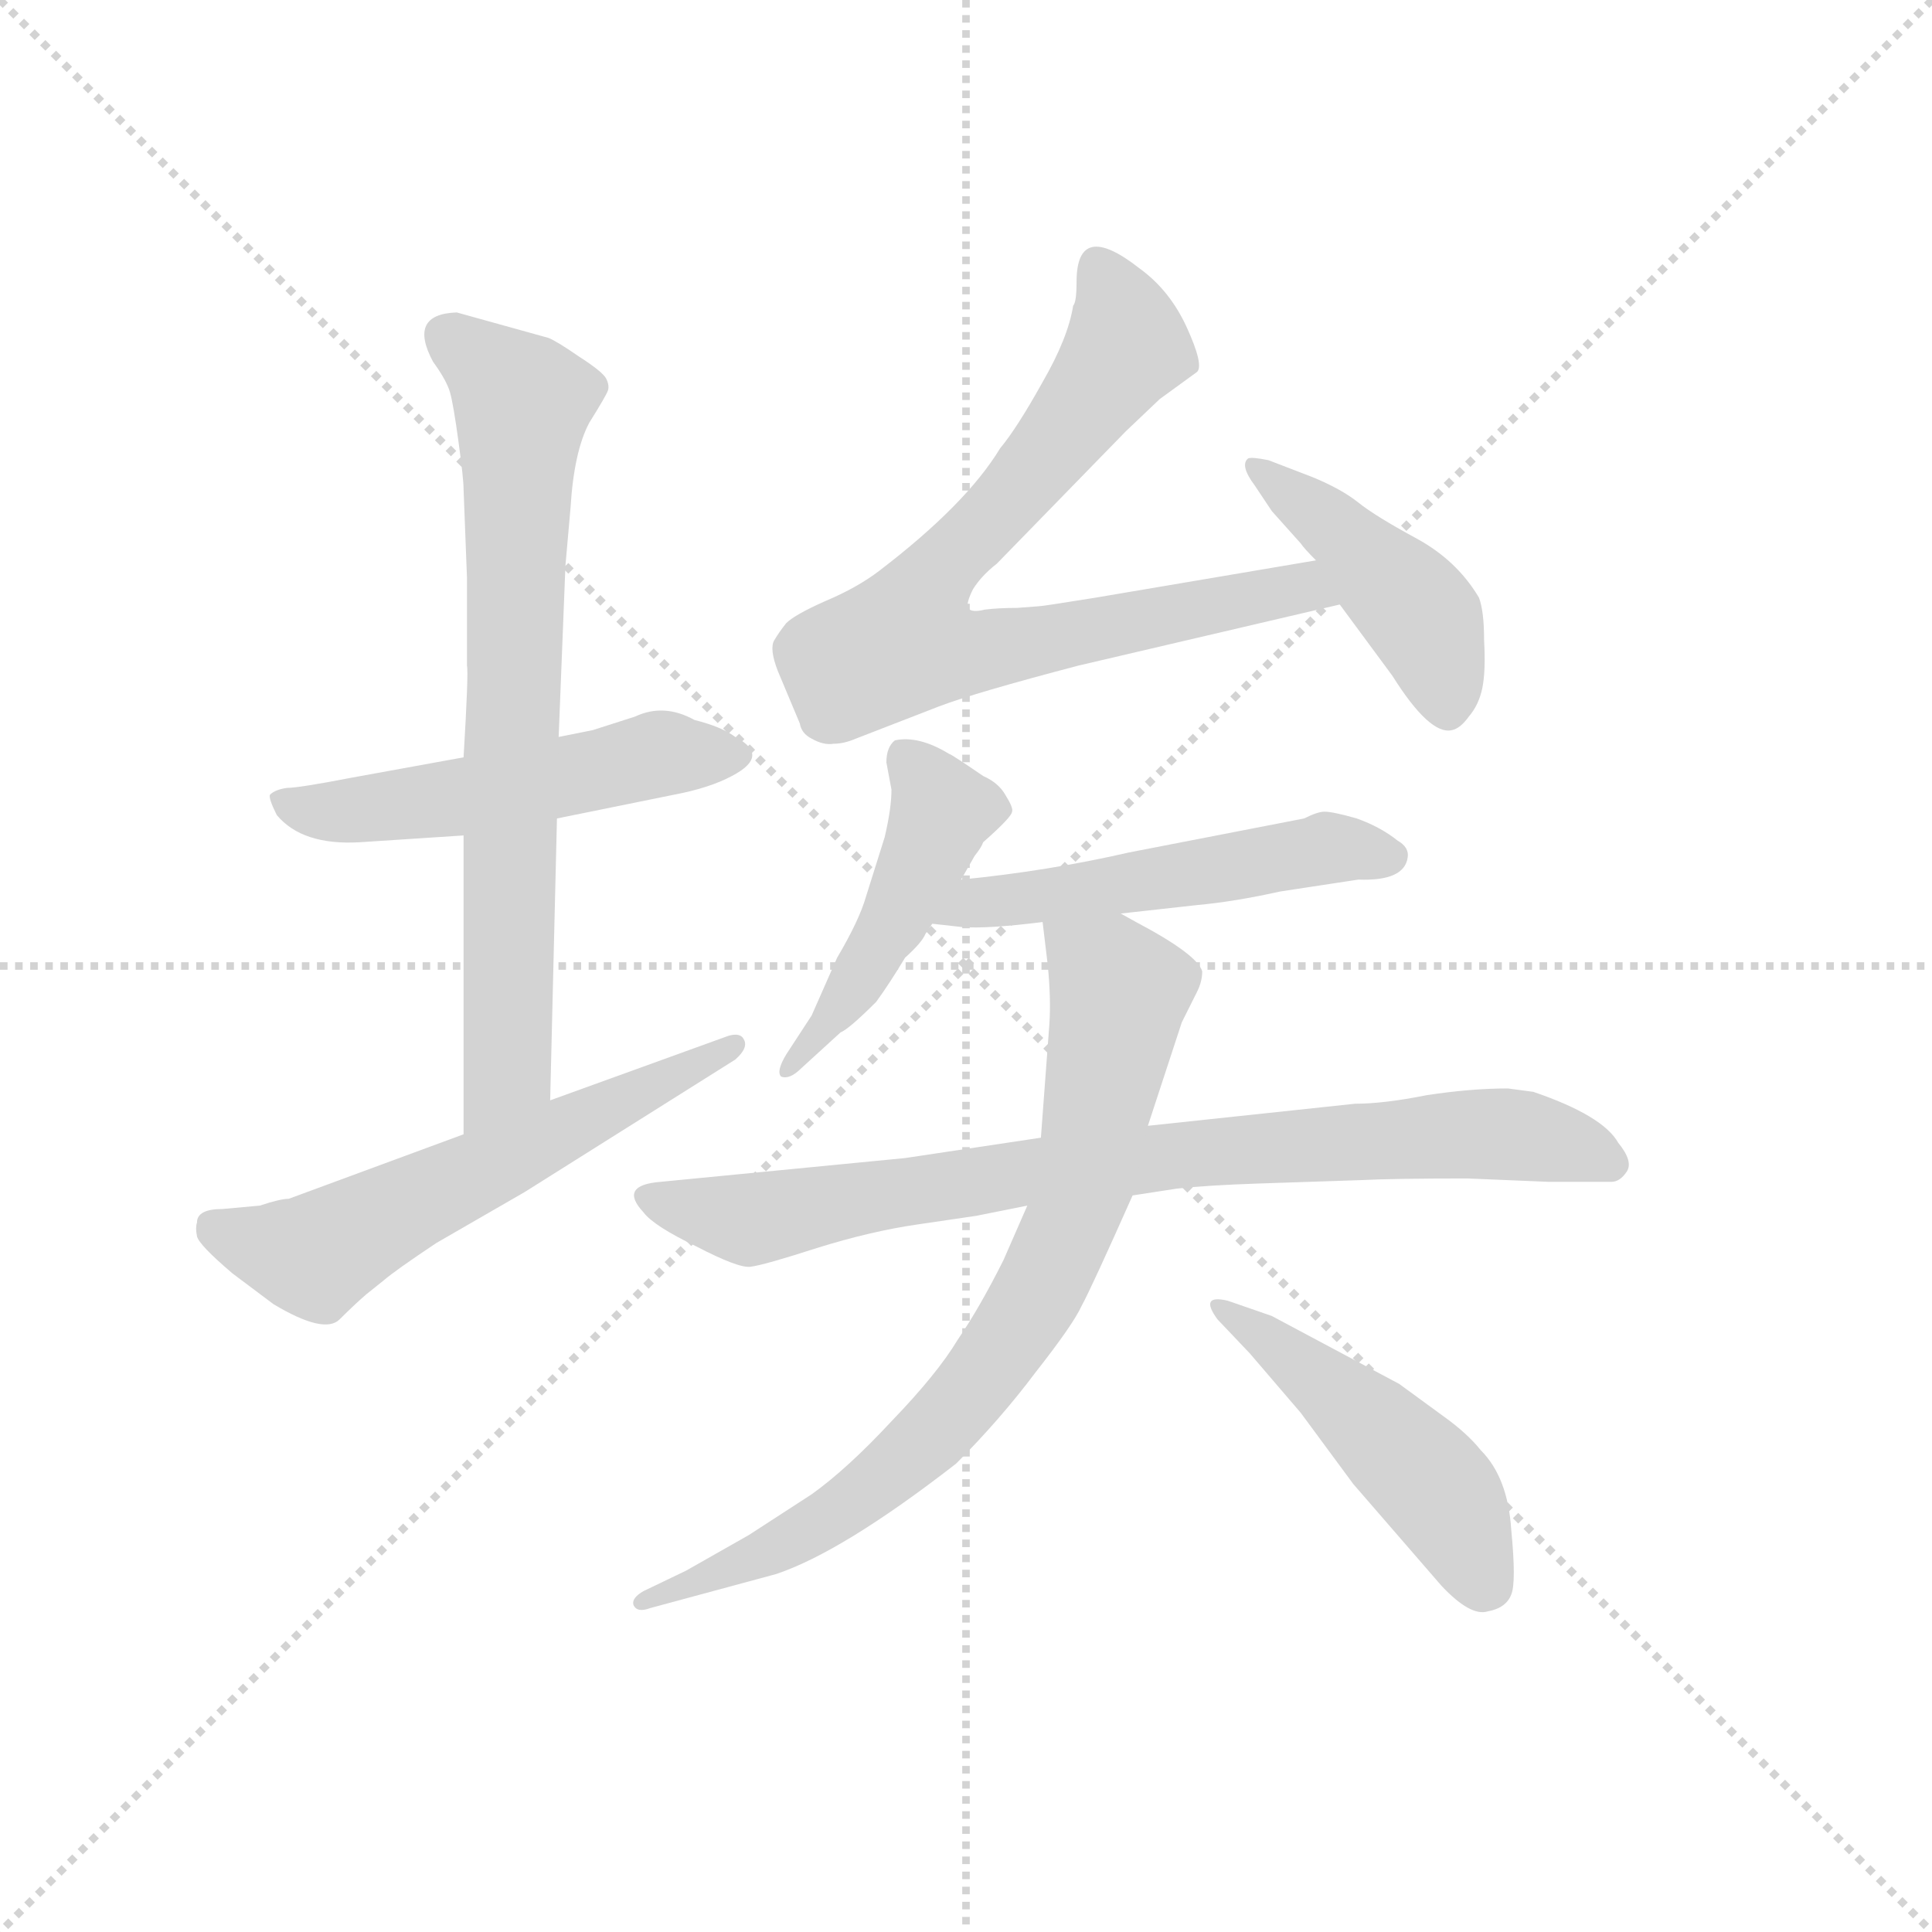 <svg version="1.1" viewBox="0 0 1024 1024" xmlns="http://www.w3.org/2000/svg">
  <g stroke="lightgray" stroke-dasharray="1,1" stroke-width="1" transform="scale(4, 4)">
    <line x1="0" y1="0" x2="256" y2="256"></line>
    <line x1="256" y1="0" x2="0" y2="256"></line>
    <line x1="128" y1="0" x2="128" y2="256"></line>
    <line x1="0" y1="128" x2="256" y2="128"></line>
  </g>
  <g transform="scale(0.9, -0.9) translate(50, -830)">
    <style type="text/css">
      
        @keyframes keyframes0 {
          from {
            stroke: blue;
            stroke-dashoffset: 525;
            stroke-width: 128;
          }
          63% {
            animation-timing-function: step-end;
            stroke: blue;
            stroke-dashoffset: 0;
            stroke-width: 128;
          }
          to {
            stroke: black;
            stroke-width: 1024;
          }
        }
        #make-me-a-hanzi-animation-0 {
          animation: keyframes0 0.677s both;
          animation-delay: 0s;
          animation-timing-function: linear;
        }
      
        @keyframes keyframes1 {
          from {
            stroke: blue;
            stroke-dashoffset: 743;
            stroke-width: 128;
          }
          71% {
            animation-timing-function: step-end;
            stroke: blue;
            stroke-dashoffset: 0;
            stroke-width: 128;
          }
          to {
            stroke: black;
            stroke-width: 1024;
          }
        }
        #make-me-a-hanzi-animation-1 {
          animation: keyframes1 0.855s both;
          animation-delay: 0.677s;
          animation-timing-function: linear;
        }
      
        @keyframes keyframes2 {
          from {
            stroke: blue;
            stroke-dashoffset: 592;
            stroke-width: 128;
          }
          66% {
            animation-timing-function: step-end;
            stroke: blue;
            stroke-dashoffset: 0;
            stroke-width: 128;
          }
          to {
            stroke: black;
            stroke-width: 1024;
          }
        }
        #make-me-a-hanzi-animation-2 {
          animation: keyframes2 0.732s both;
          animation-delay: 1.532s;
          animation-timing-function: linear;
        }
      
        @keyframes keyframes3 {
          from {
            stroke: blue;
            stroke-dashoffset: 777;
            stroke-width: 128;
          }
          72% {
            animation-timing-function: step-end;
            stroke: blue;
            stroke-dashoffset: 0;
            stroke-width: 128;
          }
          to {
            stroke: black;
            stroke-width: 1024;
          }
        }
        #make-me-a-hanzi-animation-3 {
          animation: keyframes3 0.882s both;
          animation-delay: 2.264s;
          animation-timing-function: linear;
        }
      
        @keyframes keyframes4 {
          from {
            stroke: blue;
            stroke-dashoffset: 443;
            stroke-width: 128;
          }
          59% {
            animation-timing-function: step-end;
            stroke: blue;
            stroke-dashoffset: 0;
            stroke-width: 128;
          }
          to {
            stroke: black;
            stroke-width: 1024;
          }
        }
        #make-me-a-hanzi-animation-4 {
          animation: keyframes4 0.611s both;
          animation-delay: 3.146s;
          animation-timing-function: linear;
        }
      
        @keyframes keyframes5 {
          from {
            stroke: blue;
            stroke-dashoffset: 472;
            stroke-width: 128;
          }
          61% {
            animation-timing-function: step-end;
            stroke: blue;
            stroke-dashoffset: 0;
            stroke-width: 128;
          }
          to {
            stroke: black;
            stroke-width: 1024;
          }
        }
        #make-me-a-hanzi-animation-5 {
          animation: keyframes5 0.634s both;
          animation-delay: 3.757s;
          animation-timing-function: linear;
        }
      
        @keyframes keyframes6 {
          from {
            stroke: blue;
            stroke-dashoffset: 524;
            stroke-width: 128;
          }
          63% {
            animation-timing-function: step-end;
            stroke: blue;
            stroke-dashoffset: 0;
            stroke-width: 128;
          }
          to {
            stroke: black;
            stroke-width: 1024;
          }
        }
        #make-me-a-hanzi-animation-6 {
          animation: keyframes6 0.676s both;
          animation-delay: 4.391s;
          animation-timing-function: linear;
        }
      
        @keyframes keyframes7 {
          from {
            stroke: blue;
            stroke-dashoffset: 828;
            stroke-width: 128;
          }
          73% {
            animation-timing-function: step-end;
            stroke: blue;
            stroke-dashoffset: 0;
            stroke-width: 128;
          }
          to {
            stroke: black;
            stroke-width: 1024;
          }
        }
        #make-me-a-hanzi-animation-7 {
          animation: keyframes7 0.924s both;
          animation-delay: 5.067s;
          animation-timing-function: linear;
        }
      
        @keyframes keyframes8 {
          from {
            stroke: blue;
            stroke-dashoffset: 794;
            stroke-width: 128;
          }
          72% {
            animation-timing-function: step-end;
            stroke: blue;
            stroke-dashoffset: 0;
            stroke-width: 128;
          }
          to {
            stroke: black;
            stroke-width: 1024;
          }
        }
        #make-me-a-hanzi-animation-8 {
          animation: keyframes8 0.896s both;
          animation-delay: 5.991s;
          animation-timing-function: linear;
        }
      
        @keyframes keyframes9 {
          from {
            stroke: blue;
            stroke-dashoffset: 475;
            stroke-width: 128;
          }
          61% {
            animation-timing-function: step-end;
            stroke: blue;
            stroke-dashoffset: 0;
            stroke-width: 128;
          }
          to {
            stroke: black;
            stroke-width: 1024;
          }
        }
        #make-me-a-hanzi-animation-9 {
          animation: keyframes9 0.637s both;
          animation-delay: 6.887s;
          animation-timing-function: linear;
        }
      
    </style>
    
      <path d="M 278 348 L 347 362 Q 368 366 381 373 Q 404 385 383 396 Q 375 402 359 406 Q 341 416 324 408 L 299 400 L 279 396 L 223 384 L 157 372 Q 126 366 119 366 Q 112 365 109 362 Q 108 360 113 350 Q 128 332 162 334 L 223 338 L 278 348 Z" fill="lightgray"></path>
    
      <path d="M 274 182 L 278 348 L 279 396 L 283 497 L 286 531 Q 288 564 297 581 Q 307 597 308 600 Q 309 603 307 607 Q 305 611 291 620 Q 278 629 273 631 L 219 646 Q 190 645 205 617 Q 213 606 215 599 Q 217 592 220 570 Q 223 548 223 542 L 225 490 L 225 438 Q 226 434 223 384 L 223 338 L 223 162 C 223 132 273 152 274 182 Z" fill="lightgray"></path>
    
      <path d="M 66 110 Q 65 107 66 102 Q 67 97 87 80 L 111 62 Q 141 44 150 53 Q 159 62 166 68 L 176 76 Q 183 82 207 98 L 259 128 L 383 206 Q 391 213 388 218 Q 386 222 379 220 L 274 182 L 223 162 L 120 124 Q 115 124 103 120 L 81 118 Q 66 118 66 110 Z" fill="lightgray"></path>
    
      <path d="M 562 473 L 549 472 Q 538 472 530 471 Q 522 469 520 472 Q 519 475 523 483 Q 528 491 537 498 L 613 576 L 633 595 L 655 611 Q 659 615 649 637 Q 639 659 621 672 Q 584 701 584 664 Q 584 652 582 650 Q 579 631 564 605 Q 549 578 539 566 Q 519 533 468 494 Q 455 484 436 476 Q 418 468 413 463 Q 409 458 406 453 Q 403 448 408 435 L 421 404 Q 422 398 428 395 Q 435 391 441 392 Q 447 392 454 395 L 503 414 Q 524 422 585 438 L 739 474 C 768 481 755 505 725 500 L 595 478 Q 564 473 562 473 Z" fill="lightgray"></path>
    
      <path d="M 739 474 L 770 432 Q 792 397 805 400 Q 810 401 815 408 Q 821 415 823 425 Q 825 435 824 453 Q 824 470 821 478 Q 808 500 784 513 Q 760 526 750 534 Q 740 542 723 549 L 697 559 Q 687 561 685 560 Q 680 556 689 544 L 699 529 L 716 510 Q 718 507 725 500 L 739 474 Z" fill="lightgray"></path>
    
      <path d="M 516 312 L 524 326 Q 528 331 529 334 Q 546 349 546 352 Q 547 354 542 362 Q 538 369 529 373 Q 510 386 509 386 Q 491 397 477 394 Q 472 390 472 381 L 475 365 Q 475 354 471 337 L 460 302 Q 456 288 443 266 L 428 232 L 413 209 Q 407 199 410 196 Q 415 194 422 201 L 445 222 Q 450 224 466 240 Q 474 251 483 266 Q 493 275 495 280 L 499 286 L 516 312 Z" fill="lightgray"></path>
    
      <path d="M 610 292 L 655 297 Q 677 299 704 305 L 750 312 Q 777 311 779 325 Q 780 331 773 335 Q 763 343 749 348 Q 735 352 730 352 Q 726 352 718 348 L 615 328 Q 567 317 516 312 C 486 309 469 289 499 286 L 517 284 Q 532 283 564 287 L 610 292 Z" fill="lightgray"></path>
    
      <path d="M 563 160 L 483 148 L 339 134 Q 314 132 329 116 Q 335 108 360 96 Q 385 83 392 84 Q 400 85 431 95 Q 463 105 491 109 L 525 114 L 555 120 L 617 126 L 643 130 Q 661 132 691 133 L 751 135 Q 771 136 814 136 L 862 134 L 899 134 Q 904 134 908 140 Q 912 146 903 157 Q 894 173 853 187 L 838 189 Q 816 189 790 185 Q 765 180 748 180 L 626 167 L 563 160 Z" fill="lightgray"></path>
    
      <path d="M 568 227 L 563 160 L 555 120 L 541 88 Q 527 60 514 41 Q 502 21 475 -7 Q 449 -35 428 -50 L 391 -74 L 354 -95 L 329 -107 Q 322 -111 323 -115 Q 325 -120 333 -117 L 407 -97 Q 446 -84 513 -32 Q 539 -6 560 22 Q 582 50 587 61 Q 593 72 617 126 L 626 167 L 646 228 L 655 246 Q 658 252 658 258 Q 655 268 619 287 L 610 292 C 584 306 560 317 564 287 L 567 262 Q 569 242 568 227 Z" fill="lightgray"></path>
    
      <path d="M 699 55 L 673 64 Q 656 68 667 53 L 686 33 L 716 -2 L 747 -44 L 799 -104 Q 816 -122 826 -119 Q 837 -117 840 -109 Q 843 -102 840 -71 Q 838 -40 822 -24 Q 814 -14 800 -4 L 774 15 L 699 55 Z" fill="lightgray"></path>
    
    
      <clipPath id="make-me-a-hanzi-clip-0">
        <path d="M 278 348 L 347 362 Q 368 366 381 373 Q 404 385 383 396 Q 375 402 359 406 Q 341 416 324 408 L 299 400 L 279 396 L 223 384 L 157 372 Q 126 366 119 366 Q 112 365 109 362 Q 108 360 113 350 Q 128 332 162 334 L 223 338 L 278 348 Z"></path>
      </clipPath>
      <path clip-path="url(#make-me-a-hanzi-clip-0)" d="M 116 358 L 143 351 L 184 355 L 340 386 L 381 385" fill="none" id="make-me-a-hanzi-animation-0" stroke-dasharray="397 794" stroke-linecap="round"></path>
    
      <clipPath id="make-me-a-hanzi-clip-1">
        <path d="M 274 182 L 278 348 L 279 396 L 283 497 L 286 531 Q 288 564 297 581 Q 307 597 308 600 Q 309 603 307 607 Q 305 611 291 620 Q 278 629 273 631 L 219 646 Q 190 645 205 617 Q 213 606 215 599 Q 217 592 220 570 Q 223 548 223 542 L 225 490 L 225 438 Q 226 434 223 384 L 223 338 L 223 162 C 223 132 273 152 274 182 Z"></path>
      </clipPath>
      <path clip-path="url(#make-me-a-hanzi-clip-1)" d="M 215 631 L 258 592 L 249 205 L 227 169" fill="none" id="make-me-a-hanzi-animation-1" stroke-dasharray="615 1230" stroke-linecap="round"></path>
    
      <clipPath id="make-me-a-hanzi-clip-2">
        <path d="M 66 110 Q 65 107 66 102 Q 67 97 87 80 L 111 62 Q 141 44 150 53 Q 159 62 166 68 L 176 76 Q 183 82 207 98 L 259 128 L 383 206 Q 391 213 388 218 Q 386 222 379 220 L 274 182 L 223 162 L 120 124 Q 115 124 103 120 L 81 118 Q 66 118 66 110 Z"></path>
      </clipPath>
      <path clip-path="url(#make-me-a-hanzi-clip-2)" d="M 77 107 L 135 90 L 382 213" fill="none" id="make-me-a-hanzi-animation-2" stroke-dasharray="464 928" stroke-linecap="round"></path>
    
      <clipPath id="make-me-a-hanzi-clip-3">
        <path d="M 562 473 L 549 472 Q 538 472 530 471 Q 522 469 520 472 Q 519 475 523 483 Q 528 491 537 498 L 613 576 L 633 595 L 655 611 Q 659 615 649 637 Q 639 659 621 672 Q 584 701 584 664 Q 584 652 582 650 Q 579 631 564 605 Q 549 578 539 566 Q 519 533 468 494 Q 455 484 436 476 Q 418 468 413 463 Q 409 458 406 453 Q 403 448 408 435 L 421 404 Q 422 398 428 395 Q 435 391 441 392 Q 447 392 454 395 L 503 414 Q 524 422 585 438 L 739 474 C 768 481 755 505 725 500 L 595 478 Q 564 473 562 473 Z"></path>
      </clipPath>
      <path clip-path="url(#make-me-a-hanzi-clip-3)" d="M 597 670 L 614 626 L 549 541 L 502 494 L 482 452 L 508 446 L 536 448 L 717 484 L 730 478" fill="none" id="make-me-a-hanzi-animation-3" stroke-dasharray="649 1298" stroke-linecap="round"></path>
    
      <clipPath id="make-me-a-hanzi-clip-4">
        <path d="M 739 474 L 770 432 Q 792 397 805 400 Q 810 401 815 408 Q 821 415 823 425 Q 825 435 824 453 Q 824 470 821 478 Q 808 500 784 513 Q 760 526 750 534 Q 740 542 723 549 L 697 559 Q 687 561 685 560 Q 680 556 689 544 L 699 529 L 716 510 Q 718 507 725 500 L 739 474 Z"></path>
      </clipPath>
      <path clip-path="url(#make-me-a-hanzi-clip-4)" d="M 691 555 L 742 514 L 789 465 L 803 413" fill="none" id="make-me-a-hanzi-animation-4" stroke-dasharray="315 630" stroke-linecap="round"></path>
    
      <clipPath id="make-me-a-hanzi-clip-5">
        <path d="M 516 312 L 524 326 Q 528 331 529 334 Q 546 349 546 352 Q 547 354 542 362 Q 538 369 529 373 Q 510 386 509 386 Q 491 397 477 394 Q 472 390 472 381 L 475 365 Q 475 354 471 337 L 460 302 Q 456 288 443 266 L 428 232 L 413 209 Q 407 199 410 196 Q 415 194 422 201 L 445 222 Q 450 224 466 240 Q 474 251 483 266 Q 493 275 495 280 L 499 286 L 516 312 Z"></path>
      </clipPath>
      <path clip-path="url(#make-me-a-hanzi-clip-5)" d="M 482 384 L 505 353 L 496 328 L 449 243 L 415 202" fill="none" id="make-me-a-hanzi-animation-5" stroke-dasharray="344 688" stroke-linecap="round"></path>
    
      <clipPath id="make-me-a-hanzi-clip-6">
        <path d="M 610 292 L 655 297 Q 677 299 704 305 L 750 312 Q 777 311 779 325 Q 780 331 773 335 Q 763 343 749 348 Q 735 352 730 352 Q 726 352 718 348 L 615 328 Q 567 317 516 312 C 486 309 469 289 499 286 L 517 284 Q 532 283 564 287 L 610 292 Z"></path>
      </clipPath>
      <path clip-path="url(#make-me-a-hanzi-clip-6)" d="M 504 292 L 730 331 L 768 325" fill="none" id="make-me-a-hanzi-animation-6" stroke-dasharray="396 792" stroke-linecap="round"></path>
    
      <clipPath id="make-me-a-hanzi-clip-7">
        <path d="M 563 160 L 483 148 L 339 134 Q 314 132 329 116 Q 335 108 360 96 Q 385 83 392 84 Q 400 85 431 95 Q 463 105 491 109 L 525 114 L 555 120 L 617 126 L 643 130 Q 661 132 691 133 L 751 135 Q 771 136 814 136 L 862 134 L 899 134 Q 904 134 908 140 Q 912 146 903 157 Q 894 173 853 187 L 838 189 Q 816 189 790 185 Q 765 180 748 180 L 626 167 L 563 160 Z"></path>
      </clipPath>
      <path clip-path="url(#make-me-a-hanzi-clip-7)" d="M 334 125 L 389 112 L 589 144 L 811 162 L 853 161 L 898 145" fill="none" id="make-me-a-hanzi-animation-7" stroke-dasharray="700 1400" stroke-linecap="round"></path>
    
      <clipPath id="make-me-a-hanzi-clip-8">
        <path d="M 568 227 L 563 160 L 555 120 L 541 88 Q 527 60 514 41 Q 502 21 475 -7 Q 449 -35 428 -50 L 391 -74 L 354 -95 L 329 -107 Q 322 -111 323 -115 Q 325 -120 333 -117 L 407 -97 Q 446 -84 513 -32 Q 539 -6 560 22 Q 582 50 587 61 Q 593 72 617 126 L 626 167 L 646 228 L 655 246 Q 658 252 658 258 Q 655 268 619 287 L 610 292 C 584 306 560 317 564 287 L 567 262 Q 569 242 568 227 Z"></path>
      </clipPath>
      <path clip-path="url(#make-me-a-hanzi-clip-8)" d="M 572 282 L 609 245 L 587 127 L 556 60 L 502 -11 L 451 -56 L 396 -87 L 329 -113" fill="none" id="make-me-a-hanzi-animation-8" stroke-dasharray="666 1332" stroke-linecap="round"></path>
    
      <clipPath id="make-me-a-hanzi-clip-9">
        <path d="M 699 55 L 673 64 Q 656 68 667 53 L 686 33 L 716 -2 L 747 -44 L 799 -104 Q 816 -122 826 -119 Q 837 -117 840 -109 Q 843 -102 840 -71 Q 838 -40 822 -24 Q 814 -14 800 -4 L 774 15 L 699 55 Z"></path>
      </clipPath>
      <path clip-path="url(#make-me-a-hanzi-clip-9)" d="M 677 55 L 785 -35 L 805 -59 L 825 -102" fill="none" id="make-me-a-hanzi-animation-9" stroke-dasharray="347 694" stroke-linecap="round"></path>
    
  </g>
</svg>